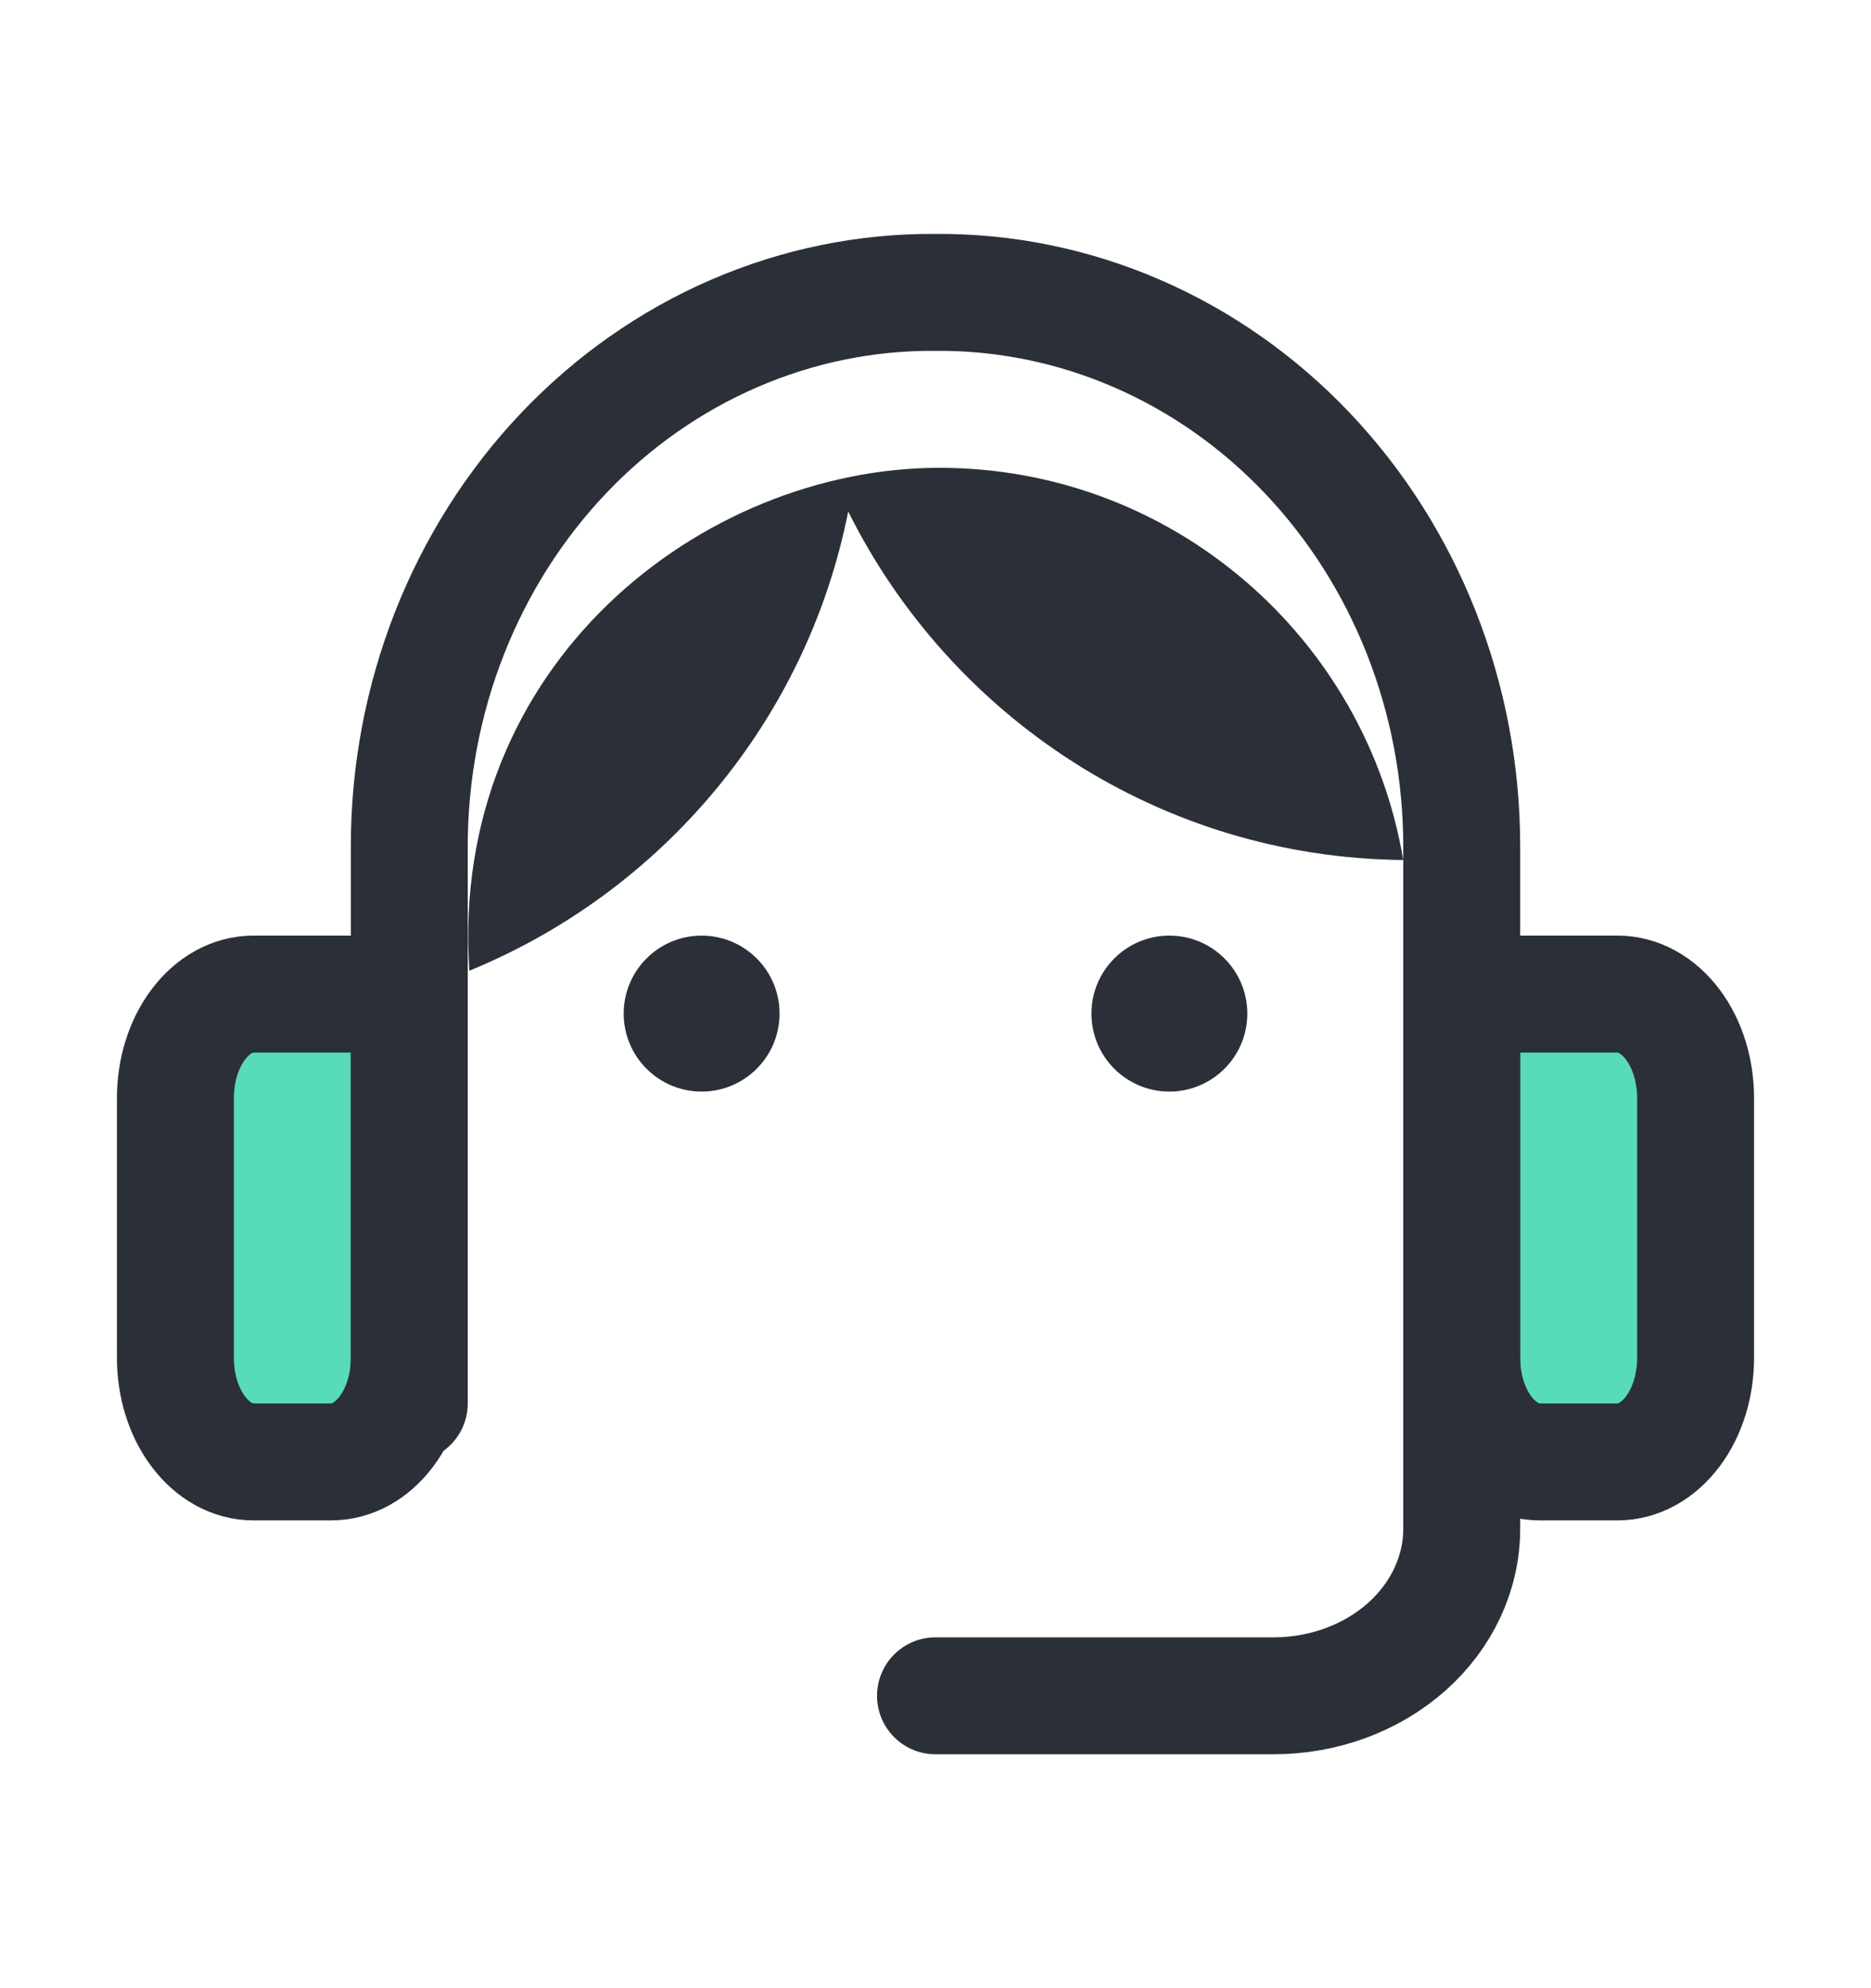 <svg width="32" height="34" viewBox="0 0 32 34" fill="none" xmlns="http://www.w3.org/2000/svg">
<path d="M7 16V23C7 23.53 6.86 24.039 6.609 24.414C6.359 24.789 6.02 25 5.667 25H4.333C3.98 25 3.641 24.789 3.391 24.414C3.14 24.039 3 23.53 3 23V18C3 17.47 3.14 16.961 3.391 16.586C3.641 16.211 3.98 16 4.333 16H7Z" fill="#58DBB9"/>
<path d="M7 17V23.222C7 23.694 6.86 24.146 6.609 24.479C6.359 24.813 6.02 25 5.667 25H4.333C3.98 25 3.641 24.813 3.391 24.479C3.14 24.146 3 23.694 3 23.222V18.778C3 18.306 3.14 17.854 3.391 17.521C3.641 17.187 3.98 17 4.333 17H7Z" stroke="#2B3038" stroke-width="2"/>
<path d="M25 16H27.667C28.02 16 28.359 16.211 28.61 16.586C28.86 16.961 29 17.47 29 18V23C29 23.53 28.86 24.039 28.61 24.414C28.359 24.789 28.02 25 27.667 25H26.333C25.98 25 25.641 24.789 25.39 24.414C25.14 24.039 25 23.53 25 23V16Z" fill="#58DBB9"/>
<path d="M25 17H27.667C28.02 17 28.359 17.187 28.61 17.521C28.86 17.854 29 18.306 29 18.778V23.222C29 23.694 28.86 24.146 28.61 24.479C28.359 24.813 28.02 25 27.667 25H26.333C25.98 25 25.641 24.813 25.39 24.479C25.14 24.146 25 23.694 25 23.222V17Z" stroke="#2B3038" stroke-width="2"/>
<path d="M25 24V14.474C25 13.223 24.767 11.985 24.313 10.83C23.86 9.676 23.195 8.628 22.358 7.747C21.521 6.866 20.528 6.17 19.436 5.699C18.344 5.227 17.174 4.99 15.995 5C14.817 4.991 13.649 5.23 12.558 5.702C11.467 6.174 10.475 6.87 9.639 7.75C8.802 8.631 8.139 9.679 7.686 10.832C7.233 11.986 7 13.224 7 14.474V24" stroke="#2B3038" stroke-width="2" stroke-linecap="round" stroke-linejoin="round"/>
<path d="M25 24V26.143C25 26.901 24.661 27.627 24.058 28.163C23.454 28.699 22.636 29 21.782 29H16" stroke="#2B3038" stroke-width="2" stroke-linecap="round" stroke-linejoin="round"/>
<g clip-path="url(#clip0_836_11513)">
<path d="M12 18.667C12.736 18.667 13.333 18.07 13.333 17.333C13.333 16.597 12.736 16 12 16C11.264 16 10.667 16.597 10.667 17.333C10.667 18.07 11.264 18.667 12 18.667Z" fill="#2B3038"/>
<path d="M20 18.667C20.736 18.667 21.333 18.07 21.333 17.333C21.333 16.597 20.736 16 20 16C19.264 16 18.667 16.597 18.667 17.333C18.667 18.07 19.264 18.667 20 18.667Z" fill="#2B3038"/>
<path d="M24 14.707C23.36 10.907 20.053 8 16.067 8C12.027 8 7.68 11.347 8.027 16.6C11.32 15.253 13.8 12.32 14.507 8.747C16.253 12.253 19.84 14.667 24 14.707Z" fill="#2B3038"/>
</g>
<defs>
<clipPath id="clip0_836_11513">
<rect width="32" height="32" fill="white"/>
</clipPath>
</defs>
</svg>
